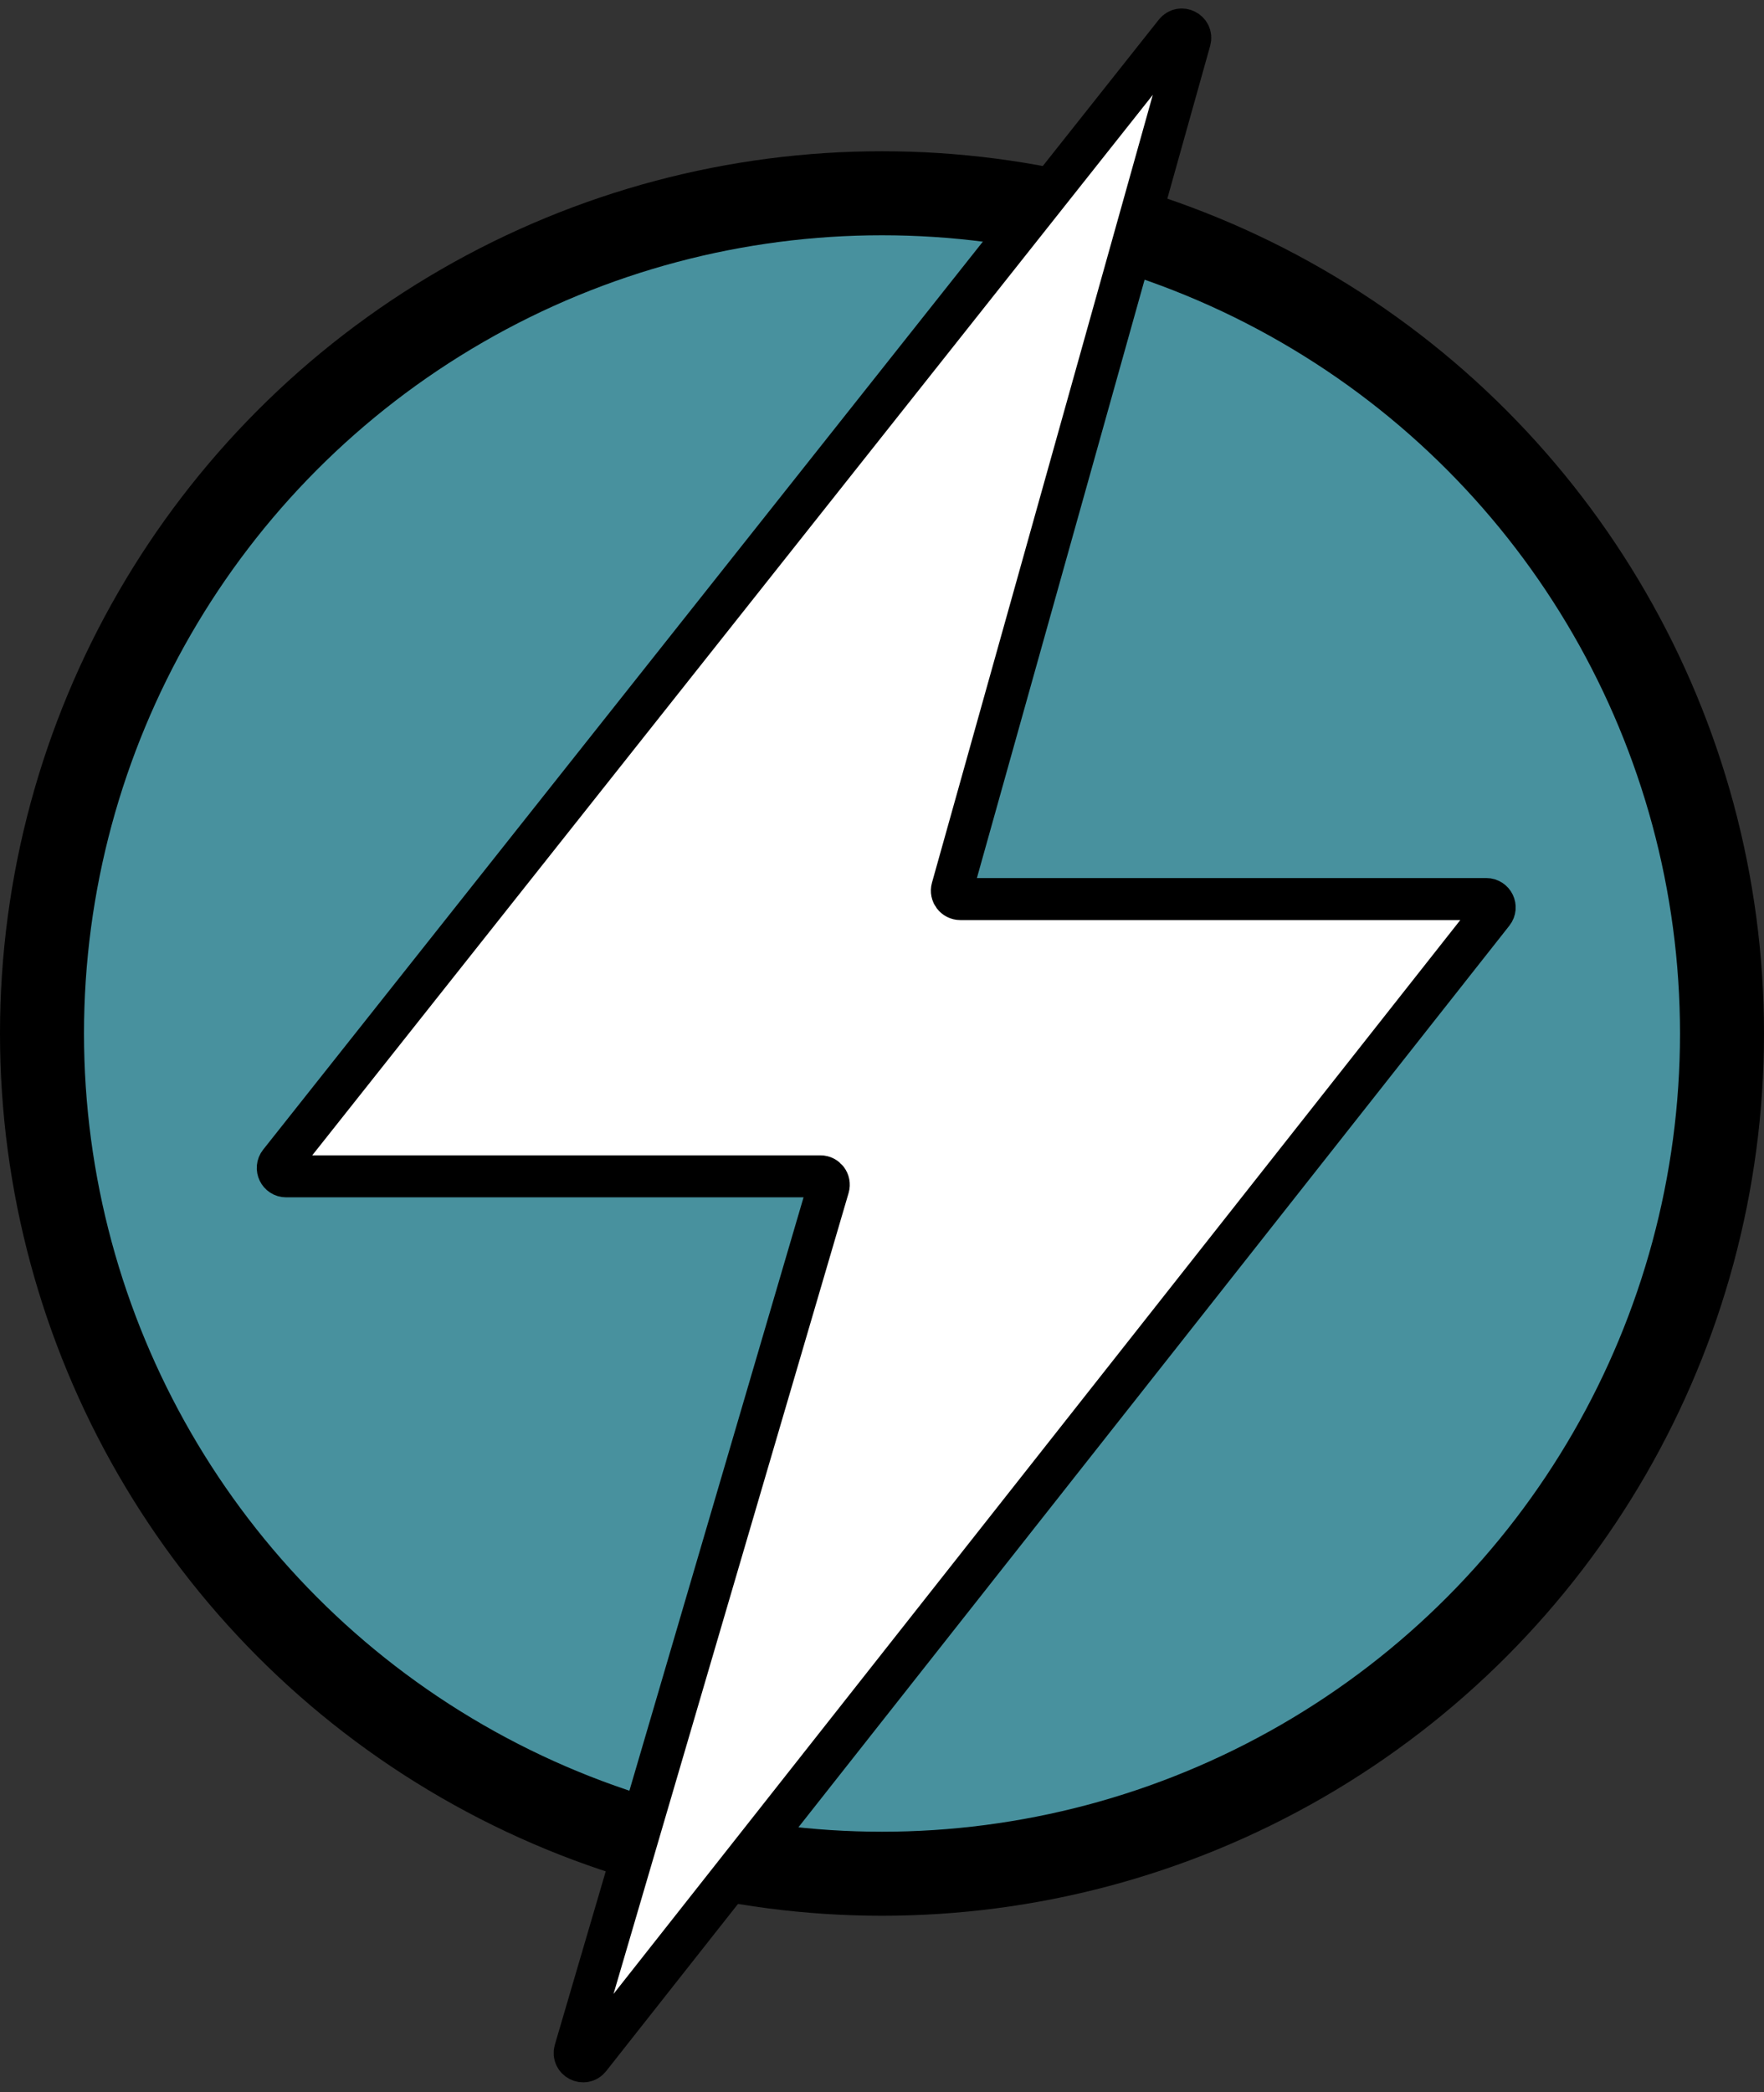 <svg width="210" height="249" viewBox="0 0 210 249" fill="none" xmlns="http://www.w3.org/2000/svg">
<rect x="0" y="0" width="210" height="249" fill="#333333" stroke="none"/>
<circle cx="105" cy="123" r="100" fill="#48919E" stroke="black" stroke-width="10"/>
<path d="M33.285 138.379L139.911 3.895C140.59 3.04 141.953 3.735 141.658 4.787L113.356 105.73C113.177 106.368 113.657 107 114.319 107H176.938C177.773 107 178.24 107.963 177.723 108.619L70.2 244.942C69.519 245.806 68.146 245.097 68.456 244.041L98.624 141.282C98.812 140.641 98.332 140 97.664 140H34.069C33.233 140 32.766 139.034 33.285 138.379Z" fill="white" stroke="black" stroke-width="5"/>
</svg>
